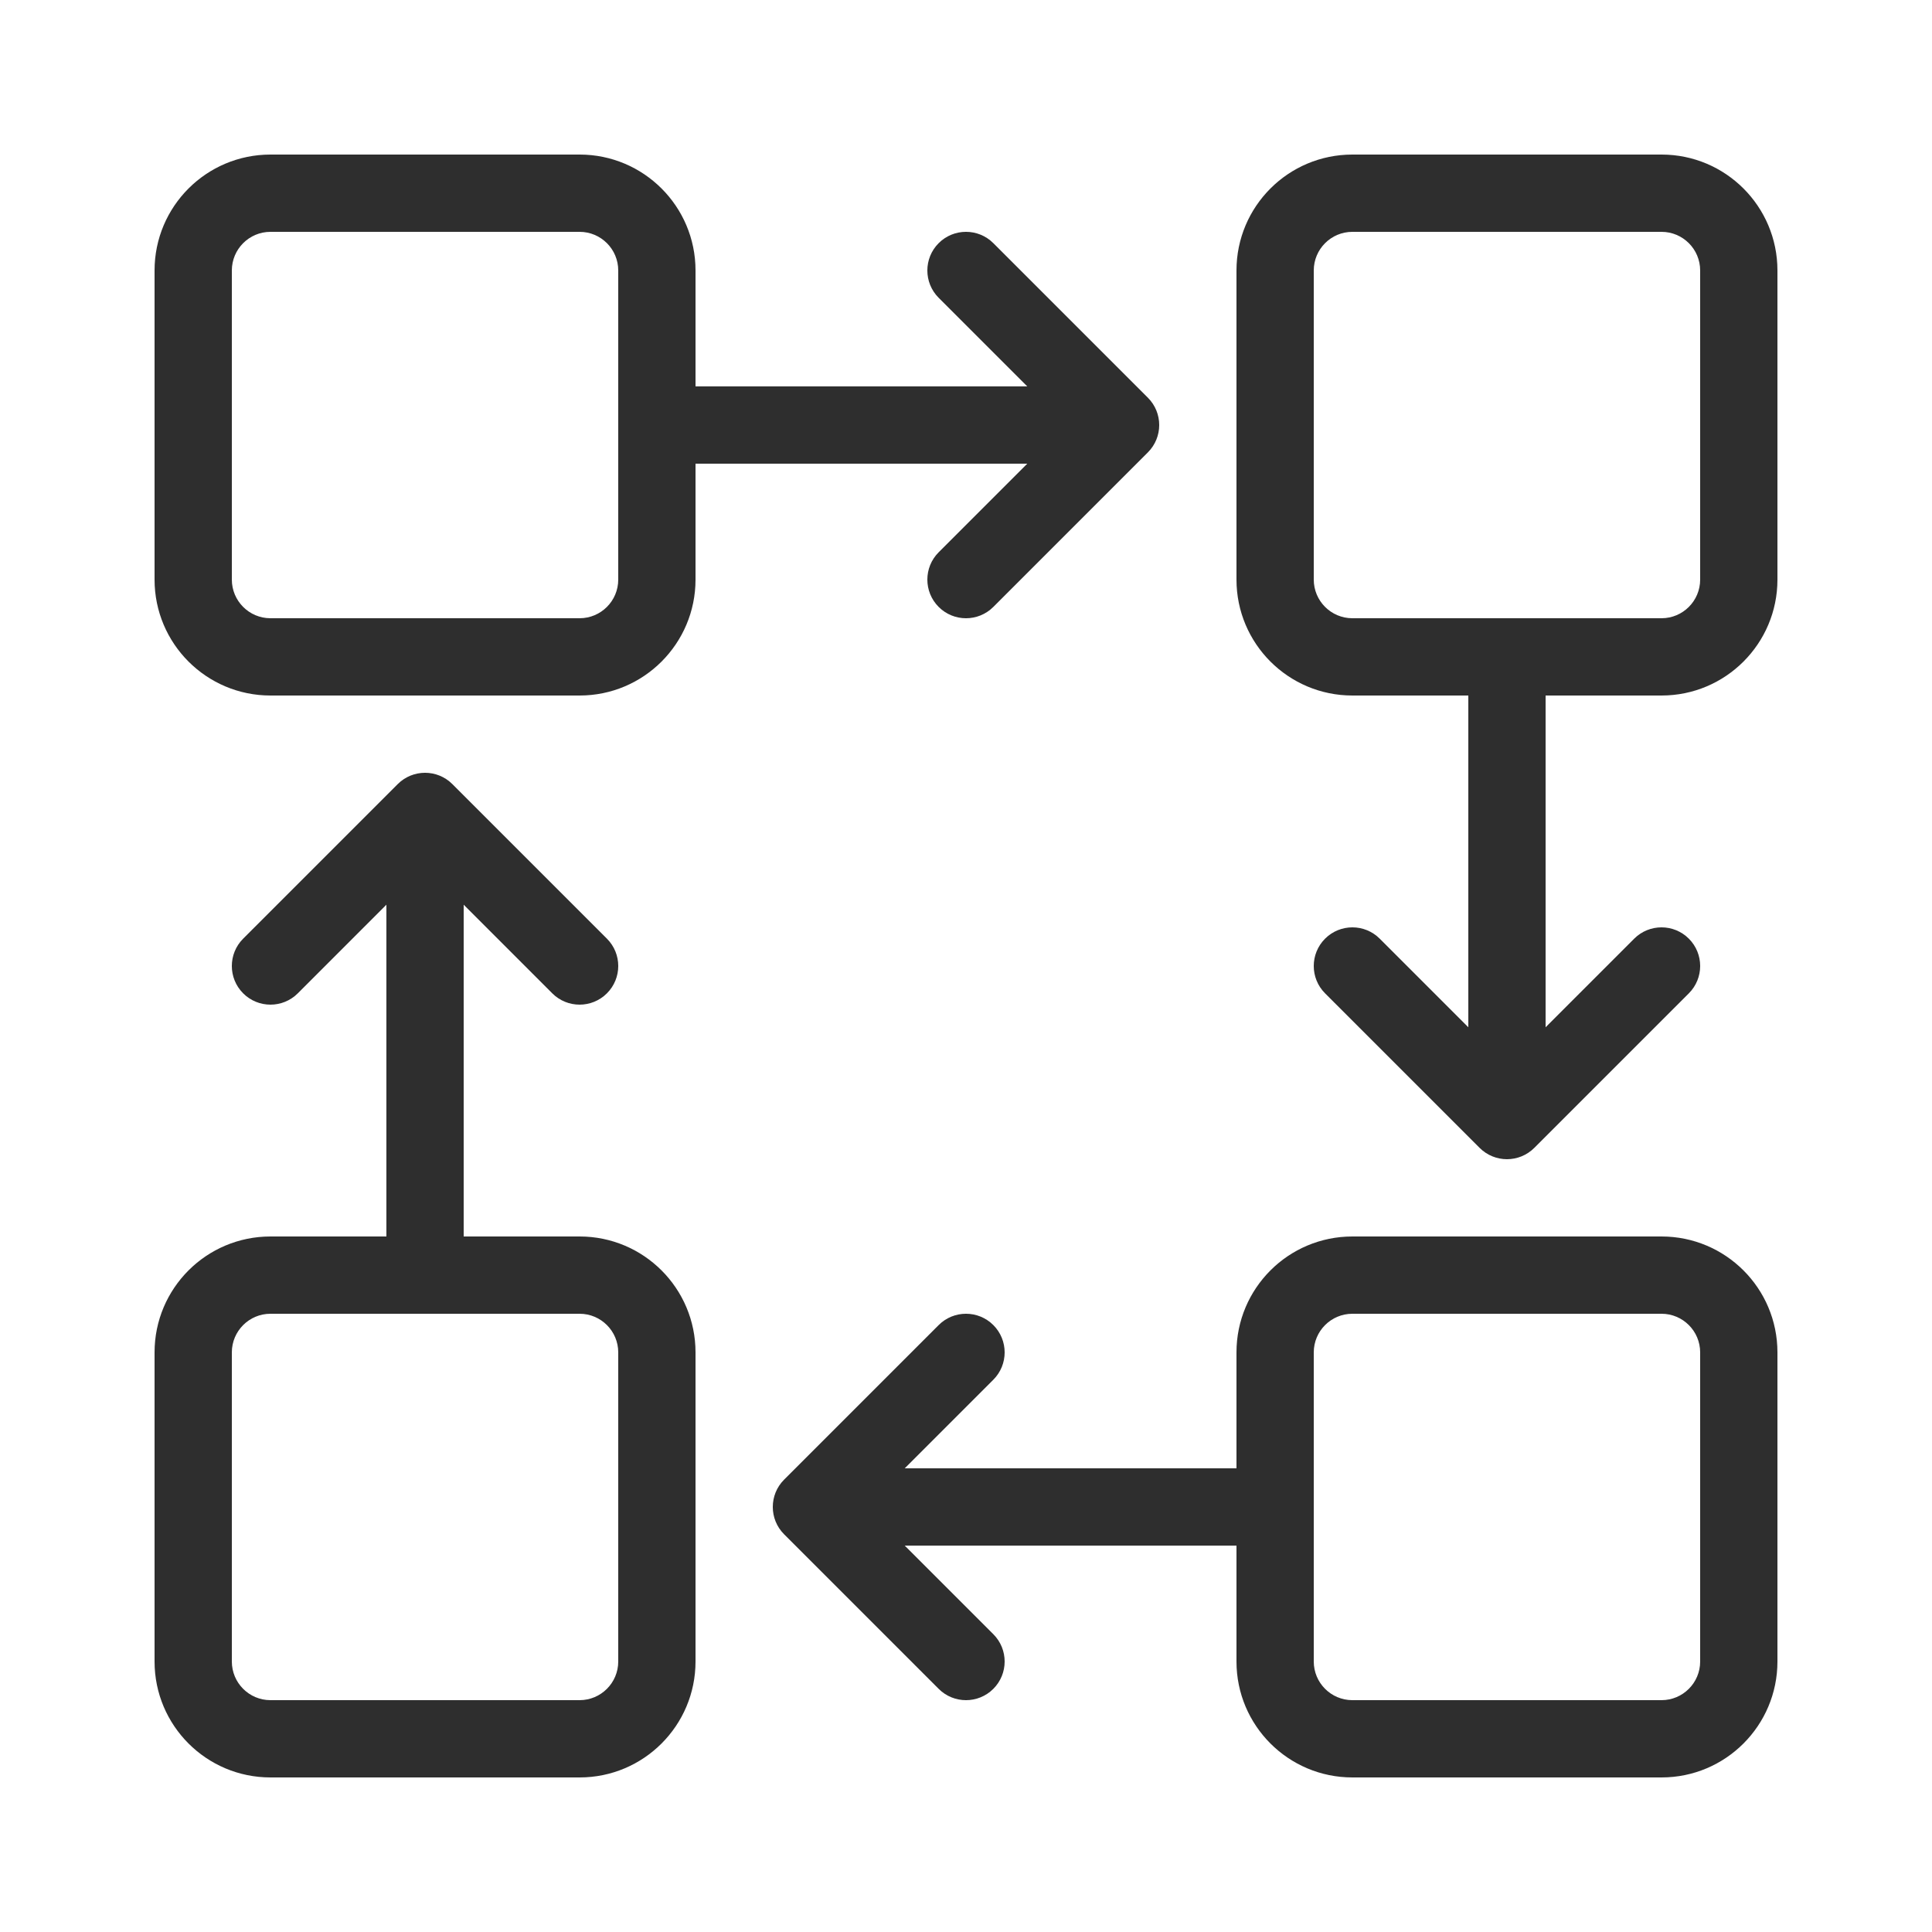 <svg width="48" height="48" viewBox="0 0 48 48" fill="none" xmlns="http://www.w3.org/2000/svg">
<g id="iconspace_Workflow_25px">
<path id="path" fill-rule="evenodd" clip-rule="evenodd" d="M25.522 9.6H17.28V6.72C17.28 5.129 15.991 3.84 14.4 3.84H6.72C5.129 3.84 3.84 5.129 3.84 6.72V14.4C3.84 15.99 5.129 17.28 6.72 17.28H14.4C15.991 17.28 17.28 15.99 17.28 14.4V11.52H25.522L23.321 13.721C22.946 14.096 22.946 14.704 23.321 15.079C23.696 15.454 24.304 15.454 24.679 15.079L28.519 11.239C28.894 10.864 28.894 10.256 28.519 9.881L24.679 6.041C24.304 5.666 23.696 5.666 23.321 6.041C22.946 6.416 22.946 7.024 23.321 7.399L25.522 9.6ZM15.36 6.72V14.4C15.36 14.93 14.93 15.36 14.4 15.36H6.72C6.19 15.36 5.76 14.93 5.76 14.4V6.72C5.76 6.19 6.19 5.76 6.72 5.76H14.4C14.93 5.76 15.36 6.19 15.36 6.72ZM38.4 17.28V25.522L40.601 23.321C40.976 22.946 41.584 22.946 41.959 23.321C42.334 23.696 42.334 24.304 41.959 24.679L38.119 28.519C37.931 28.706 37.686 28.8 37.44 28.8C37.194 28.8 36.949 28.706 36.761 28.519L32.921 24.679C32.546 24.304 32.546 23.696 32.921 23.321C33.296 22.946 33.904 22.946 34.279 23.321L36.48 25.522V17.28H33.6C32.009 17.28 30.72 15.99 30.72 14.4V6.72C30.72 5.129 32.009 3.84 33.6 3.84H41.28C42.871 3.84 44.16 5.129 44.16 6.72V14.4C44.16 15.99 42.871 17.28 41.28 17.28H38.4ZM41.28 15.36H33.6C33.07 15.36 32.64 14.93 32.64 14.4V6.72C32.64 6.19 33.07 5.76 33.6 5.76H41.28C41.81 5.76 42.24 6.19 42.24 6.72V14.4C42.24 14.93 41.81 15.36 41.28 15.36ZM30.72 38.4H22.478L24.679 40.601C25.054 40.976 25.054 41.584 24.679 41.959C24.304 42.334 23.696 42.334 23.321 41.959L19.481 38.119C19.106 37.744 19.106 37.136 19.481 36.761L23.321 32.921C23.696 32.546 24.304 32.546 24.679 32.921C25.054 33.296 25.054 33.904 24.679 34.279L22.478 36.48H30.72V33.6C30.72 32.009 32.009 30.72 33.6 30.72H41.28C42.871 30.72 44.16 32.009 44.16 33.6V41.28C44.16 42.87 42.871 44.16 41.28 44.16H33.6C32.009 44.16 30.72 42.87 30.72 41.28V38.4ZM32.64 41.28V33.6C32.64 33.07 33.07 32.64 33.6 32.64H41.28C41.81 32.64 42.24 33.07 42.24 33.6V41.28C42.24 41.81 41.81 42.24 41.28 42.24H33.6C33.07 42.24 32.64 41.81 32.64 41.28ZM11.52 30.72H14.4C15.991 30.72 17.28 32.009 17.28 33.6V41.28C17.28 42.87 15.991 44.16 14.4 44.16H6.72C5.129 44.16 3.84 42.87 3.84 41.28V33.6C3.84 32.009 5.129 30.72 6.72 30.72H9.6V22.477L7.399 24.679C7.024 25.054 6.416 25.054 6.041 24.679C5.666 24.304 5.666 23.696 6.041 23.321L9.881 19.481C10.256 19.106 10.864 19.106 11.239 19.481L15.079 23.321C15.454 23.696 15.454 24.304 15.079 24.679C14.704 25.054 14.096 25.054 13.721 24.679L11.52 22.477V30.72ZM5.76 33.6C5.76 33.07 6.19 32.64 6.72 32.64H14.4C14.93 32.64 15.36 33.07 15.36 33.6V41.28C15.36 41.81 14.93 42.24 14.4 42.24H6.72C6.19 42.24 5.76 41.81 5.76 41.28V33.6Z" fill="#2E2E2E"/>
</g>
</svg>
